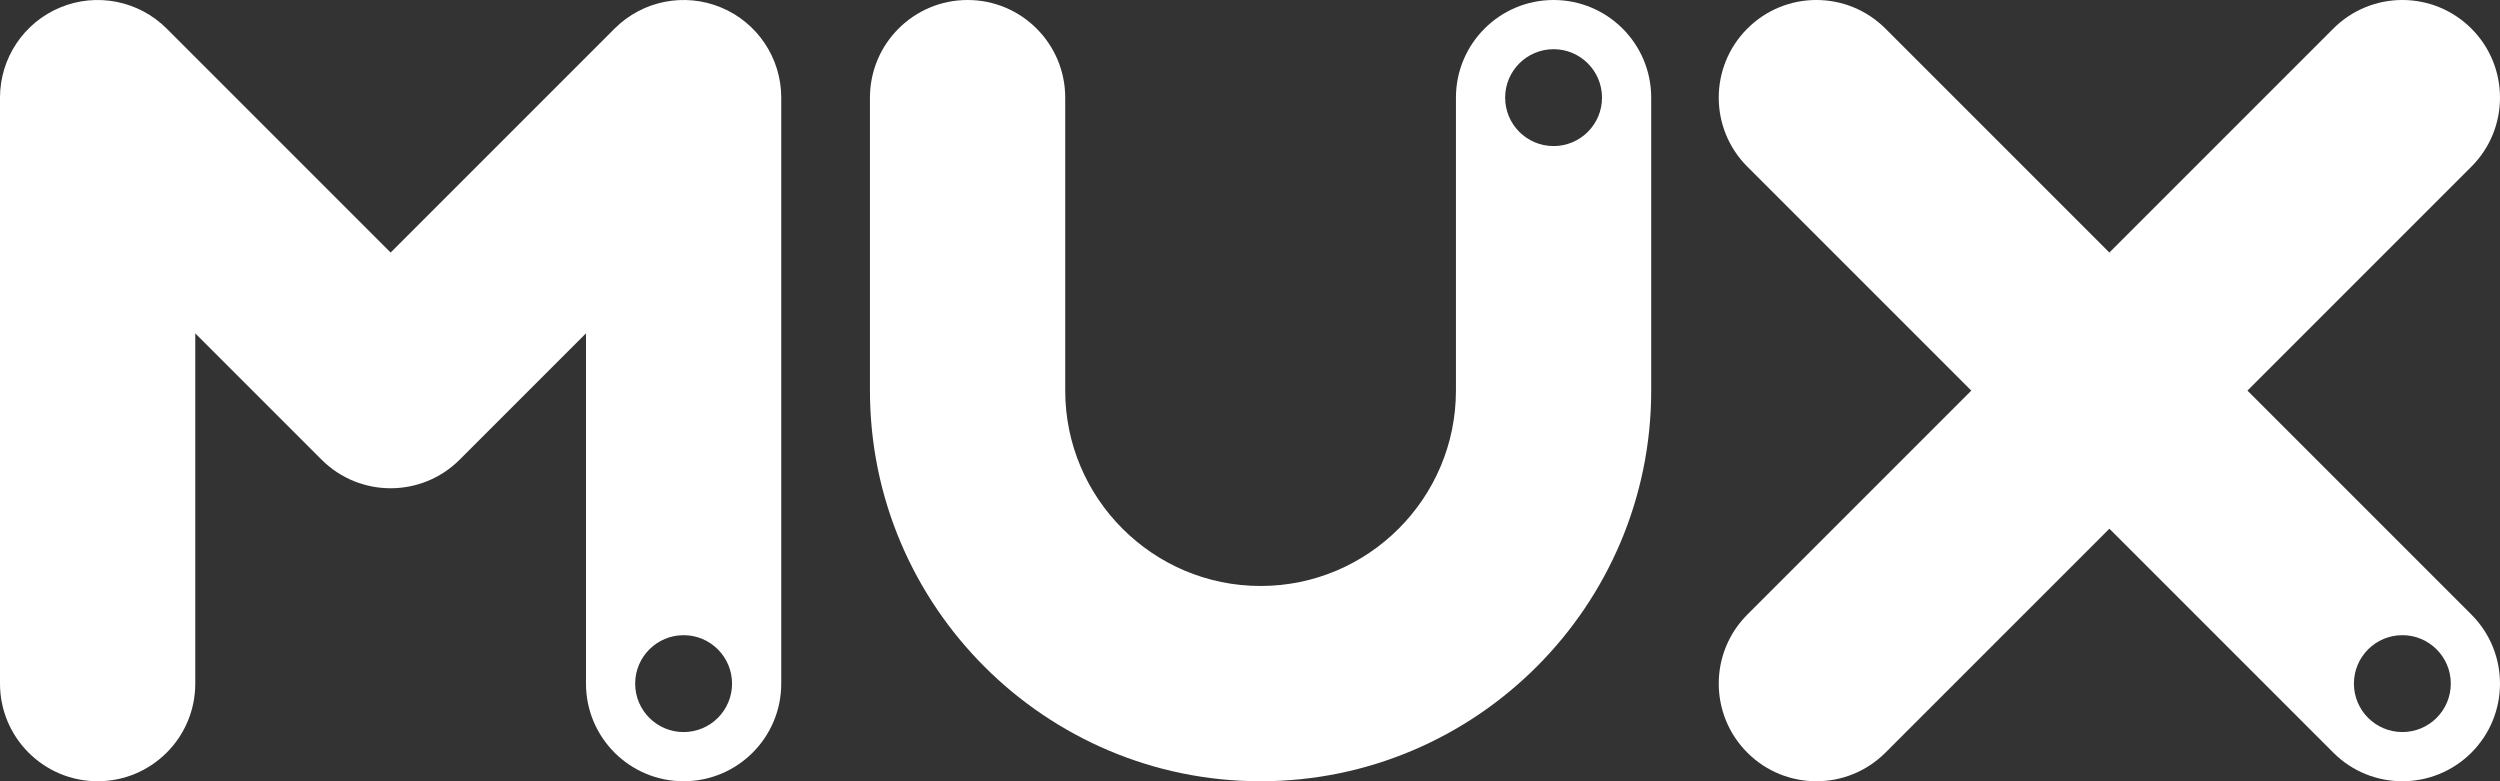 <?xml version="1.0" encoding="UTF-8" standalone="no"?><!DOCTYPE svg PUBLIC "-//W3C//DTD SVG 1.1//EN" "http://www.w3.org/Graphics/SVG/1.1/DTD/svg11.dtd"><svg width="100%" height="100%" viewBox="0 0 1600 500" version="1.1" xmlns="http://www.w3.org/2000/svg" xmlns:xlink="http://www.w3.org/1999/xlink" xml:space="preserve" xmlns:serif="http://www.serif.com/" style="fill:white;fill-rule:evenodd;clip-rule:evenodd;stroke-linejoin:round;stroke-miterlimit:2;"><rect x="0" y="0" width="1600" height="500" fill="#333333" stroke="none"/><g id="Layer-1" serif:id="Layer 1"><path d="M994.287,93.486c-17.121,-0 -31,-13.879 -31,-31c0,-17.121 13.879,-31 31,-31c17.121,-0 31,13.879 31,31c0,17.121 -13.879,31 -31,31m0,-93.486c-34.509,-0 -62.484,27.976 -62.484,62.486l0,187.511c0,68.943 -56.09,125.033 -125.032,125.033c-68.942,-0 -125.03,-56.09 -125.03,-125.033l0,-187.511c0,-34.51 -27.976,-62.486 -62.485,-62.486c-34.509,-0 -62.484,27.976 -62.484,62.486l0,187.511c0,137.853 112.149,250.003 249.999,250.003c137.851,-0 250.001,-112.15 250.001,-250.003l0,-187.511c0,-34.51 -27.976,-62.486 -62.485,-62.486" style="fill-rule:nonzero;"/><path d="M1537.51,468.511c-17.121,-0 -31,-13.879 -31,-31c0,-17.121 13.879,-31 31,-31c17.121,-0 31,13.879 31,31c0,17.121 -13.879,31 -31,31m-275.883,-218.509l-143.33,143.329c-24.402,24.402 -24.402,63.966 0,88.368c24.402,24.402 63.967,24.402 88.369,-0l143.33,-143.329l143.328,143.329c24.402,24.4 63.967,24.402 88.369,-0c24.403,-24.402 24.403,-63.966 0.001,-88.368l-143.33,-143.329l0.001,-0.004l143.329,-143.329c24.402,-24.402 24.402,-63.965 0,-88.367c-24.402,-24.402 -63.967,-24.402 -88.369,-0l-143.329,143.328l-143.329,-143.328c-24.402,-24.401 -63.967,-24.402 -88.369,-0c-24.402,24.402 -24.402,63.965 0,88.367l143.329,143.329l0,0.004Z" style="fill-rule:nonzero;"/><path d="M437.511,468.521c-17.121,-0 -31,-13.879 -31,-31c0,-17.121 13.879,-31 31,-31c17.121,-0 31,13.879 31,31c0,17.121 -13.879,31 -31,31m23.915,-463.762c-23.348,-9.672 -50.226,-4.327 -68.096,13.544l-143.331,143.329l-143.33,-143.329c-17.871,-17.871 -44.747,-23.216 -68.096,-13.544c-23.349,9.671 -38.574,32.455 -38.574,57.729l0,375.026c0,34.51 27.977,62.486 62.487,62.486c34.51,-0 62.486,-27.976 62.486,-62.486l0,-224.173l80.843,80.844c24.404,24.402 63.965,24.402 88.369,-0l80.843,-80.844l0,224.173c0,34.51 27.976,62.486 62.486,62.486c34.51,-0 62.486,-27.976 62.486,-62.486l0,-375.026c0,-25.274 -15.224,-48.058 -38.573,-57.729" style="fill-rule:nonzero;"/></g></svg>